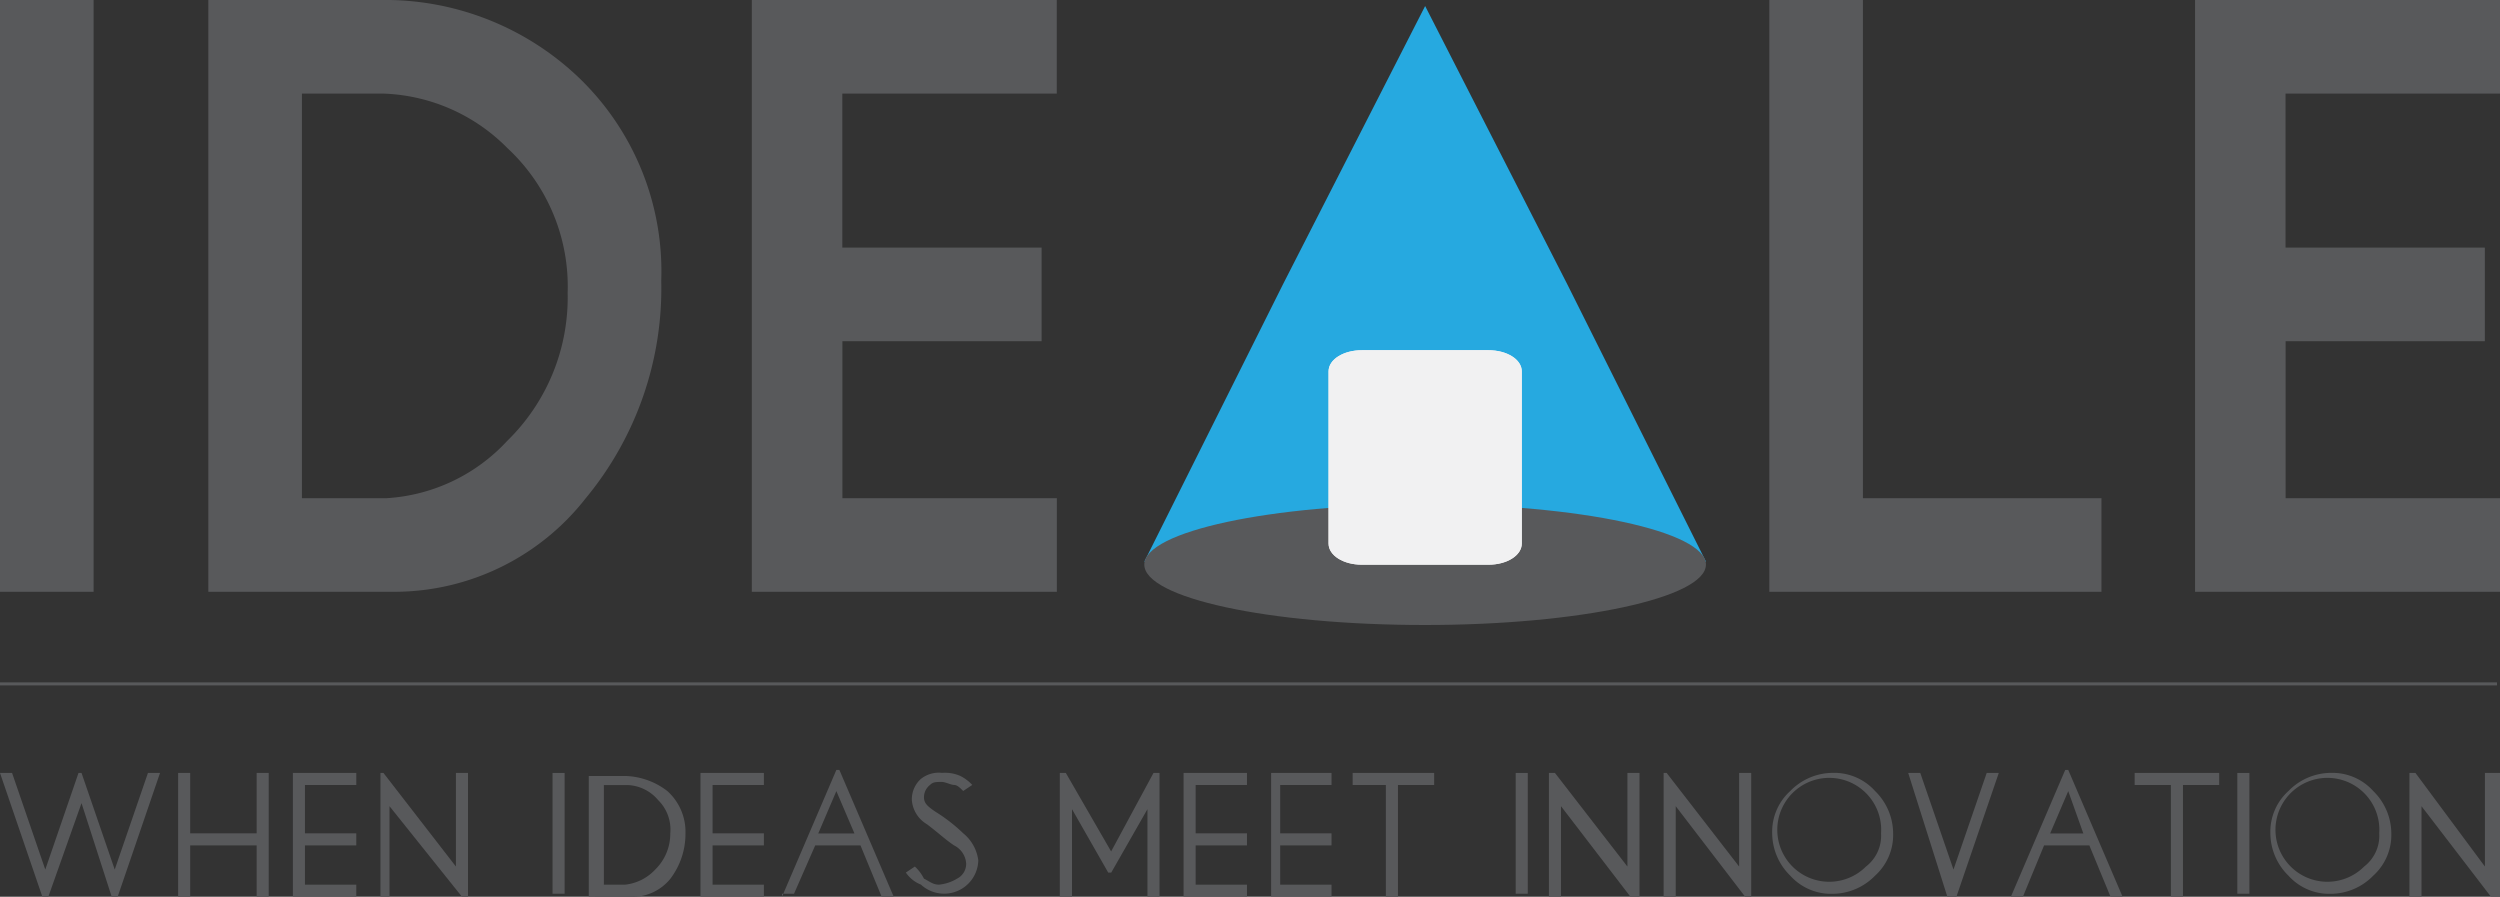<svg id="Group_1" data-name="Group 1" xmlns="http://www.w3.org/2000/svg" width="94.424" height="33.869" viewBox="0 0 94.424 33.869">
  <rect x="0" y="0" width="94.424" height="33.869" fill="#333333" stroke="none"/>
  <path id="Path_1" data-name="Path 1" d="M0,25.6H.456l1.254,3.649L2.965,25.6h.114l1.254,3.649L5.588,25.6h.456l-1.6,4.676H4.219L3.079,26.74,1.825,30.276H1.6Z" transform="translate(0 3.594)" fill="#58595b"/>
  <path id="Path_2" data-name="Path 2" d="M5.9,30.276V25.6h.456v2.281H8.865V25.6h.456v4.676H8.865V28.337H6.356v1.939Z" transform="translate(0.828 3.594)" fill="#58595b"/>
  <path id="Path_3" data-name="Path 3" d="M9.7,30.276V25.6h2.395v.456H10.156v1.825h1.939v.456H10.156v1.482h1.939v.456Z" transform="translate(1.362 3.594)" fill="#58595b"/>
  <path id="Path_4" data-name="Path 4" d="M12.6,30.276V25.6h.114l2.737,3.535V25.6h.456v4.676h-.228l-2.737-3.421v3.421Z" transform="translate(1.769 3.594)" fill="#58595b"/>
  <rect id="Rectangle_1" data-name="Rectangle 1" width="0.456" height="4.562" transform="translate(20.869 29.194)" fill="#58595b"/>
  <path id="Path_5" data-name="Path 5" d="M19.5,30.262V25.7h1.368a2.725,2.725,0,0,1,1.6.57,2.071,2.071,0,0,1,.684,1.6,2.8,2.8,0,0,1-.57,1.711,1.839,1.839,0,0,1-1.483.684Zm.456-.456h.912a1.815,1.815,0,0,0,1.14-.57,1.889,1.889,0,0,0,.57-1.368,1.558,1.558,0,0,0-.456-1.254,1.584,1.584,0,0,0-1.14-.57H20.07v3.763Z" transform="translate(2.738 3.608)" fill="#58595b"/>
  <path id="Path_6" data-name="Path 6" d="M23.2,30.276V25.6h2.395v.456H23.656v1.825h1.939v.456H23.656v1.482h1.939v.456Z" transform="translate(3.257 3.594)" fill="#58595b"/>
  <path id="Path_7" data-name="Path 7" d="M25.9,30.29l2.053-4.79h.114l2.053,4.79h-.456l-.8-1.939H27.154l-.8,1.825H25.9ZM27.953,26.3l-.684,1.6h1.368Z" transform="translate(3.636 3.58)" fill="#58595b"/>
  <path id="Path_8" data-name="Path 8" d="M30,29.363l.342-.228a1.574,1.574,0,0,1,.342.456c.228.114.342.228.57.228a1.621,1.621,0,0,0,.684-.228.627.627,0,0,0,.342-.57.825.825,0,0,0-.456-.684c-.342-.228-.57-.456-1.026-.8a1.163,1.163,0,0,1-.57-.912,1.035,1.035,0,0,1,.342-.8,1.086,1.086,0,0,1,.8-.228,1.446,1.446,0,0,1,.684.114,1.574,1.574,0,0,1,.456.342l-.342.228c-.114-.114-.228-.228-.342-.228s-.342-.114-.456-.114c-.228,0-.342,0-.456.114a.592.592,0,0,0-.228.456c0,.228.114.342.456.57a6.267,6.267,0,0,1,1.026.8,1.576,1.576,0,0,1,.57,1.026,1.291,1.291,0,0,1-2.167.912,1.234,1.234,0,0,1-.57-.456" transform="translate(4.212 3.594)" fill="#58595b"/>
  <path id="Path_9" data-name="Path 9" d="M35.1,30.276V25.6h.228l1.711,2.965,1.6-2.965h.228v4.676h-.456V26.968l-1.368,2.395h-.114l-1.368-2.395v3.307Z" transform="translate(4.928 3.594)" fill="#58595b"/>
  <path id="Path_10" data-name="Path 10" d="M39.2,30.276V25.6h2.395v.456H39.656v1.825h1.939v.456H39.656v1.482h1.939v.456Z" transform="translate(5.503 3.594)" fill="#58595b"/>
  <path id="Path_11" data-name="Path 11" d="M42.1,30.276V25.6h2.281v.456H42.442v1.825h1.939v.456H42.442v1.482h1.939v.456Z" transform="translate(5.91 3.594)" fill="#58595b"/>
  <path id="Path_12" data-name="Path 12" d="M46.054,30.276V26.056H44.8V25.6h3.079v.456H46.511v4.219Z" transform="translate(6.289 3.594)" fill="#58595b"/>
  <rect id="Rectangle_2" data-name="Rectangle 2" width="0.456" height="4.562" transform="translate(57.247 29.194)" fill="#58595b"/>
  <path id="Path_13" data-name="Path 13" d="M51.3,30.276V25.6h.228l2.737,3.535V25.6h.456v4.676h-.342l-2.623-3.421v3.421Z" transform="translate(7.202 3.594)" fill="#58595b"/>
  <path id="Path_14" data-name="Path 14" d="M55.1,30.276V25.6h.114l2.737,3.535V25.6h.456v4.676h-.228l-2.623-3.421v3.421Z" transform="translate(7.735 3.594)" fill="#58595b"/>
  <path id="Path_15" data-name="Path 15" d="M63.262,27.881a2.071,2.071,0,0,1-.684,1.6,2.252,2.252,0,0,1-1.6.684,2.071,2.071,0,0,1-1.6-.684,2.252,2.252,0,0,1-.684-1.6,2.071,2.071,0,0,1,.684-1.6,2.252,2.252,0,0,1,1.6-.684,2.071,2.071,0,0,1,1.6.684,2.252,2.252,0,0,1,.684,1.6m-.456,0a1.962,1.962,0,1,0-.57,1.254,1.471,1.471,0,0,0,.57-1.254" transform="translate(8.241 3.594)" fill="#58595b"/>
  <path id="Path_16" data-name="Path 16" d="M63.2,25.6h.456l1.254,3.649L66.165,25.6h.456l-1.6,4.676h-.342Z" transform="translate(8.872 3.594)" fill="#58595b"/>
  <path id="Path_17" data-name="Path 17" d="M66.6,30.29l2.053-4.79h.114l2.053,4.79h-.456l-.8-1.939H67.854l-.8,1.939ZM68.767,26.3l-.684,1.6h1.254Z" transform="translate(9.35 3.58)" fill="#58595b"/>
  <path id="Path_18" data-name="Path 18" d="M72.068,30.276V26.056H70.7V25.6h3.193v.456H72.525v4.219Z" transform="translate(9.925 3.594)" fill="#58595b"/>
  <rect id="Rectangle_3" data-name="Rectangle 3" width="0.456" height="4.562" transform="translate(84.503 29.194)" fill="#58595b"/>
  <path id="Path_19" data-name="Path 19" d="M79.762,27.881a2.071,2.071,0,0,1-.684,1.6,2.252,2.252,0,0,1-1.6.684,2.071,2.071,0,0,1-1.6-.684,2.251,2.251,0,0,1-.684-1.6,2.071,2.071,0,0,1,.684-1.6,2.252,2.252,0,0,1,1.6-.684,2.071,2.071,0,0,1,1.6.684,2.252,2.252,0,0,1,.684,1.6m-.456,0a1.962,1.962,0,1,0-.57,1.254,1.471,1.471,0,0,0,.57-1.254" transform="translate(10.557 3.594)" fill="#58595b"/>
  <path id="Path_20" data-name="Path 20" d="M79.8,30.276V25.6h.228l2.623,3.535V25.6h.57v4.676h-.342l-2.623-3.421v3.421Z" transform="translate(11.203 3.594)" fill="#58595b"/>
  <rect id="Rectangle_4" data-name="Rectangle 4" width="3.535" height="22.352" fill="#58595b"/>
  <path id="Path_21" data-name="Path 21" d="M6.9,22.352V0h6.5a10.6,10.6,0,0,1,7.527,2.965,10.138,10.138,0,0,1,3.079,7.641,12.421,12.421,0,0,1-2.851,8.211,9.182,9.182,0,0,1-7.184,3.535Zm3.535-3.535h3.193A6.757,6.757,0,0,0,18.19,16.65a7.563,7.563,0,0,0,2.281-5.588A7.133,7.133,0,0,0,18.19,5.588a6.909,6.909,0,0,0-4.676-2.053H10.435Z" transform="translate(0.969)" fill="#58595b"/>
  <path id="Path_22" data-name="Path 22" d="M24.9,22.352V0H36.418V3.535h-8.1V9.351h7.527v3.535H28.321v5.93h8.1v3.535Z" transform="translate(3.496)" fill="#58595b"/>
  <path id="Path_23" data-name="Path 23" d="M58.6,22.352V0h3.535V18.816h9.009v3.535Z" transform="translate(8.227)" fill="#58595b"/>
  <path id="Path_24" data-name="Path 24" d="M72.7,22.352V0H84.218V3.535h-8.1V9.351h7.527v3.535H76.121v5.93h8.1v3.535Z" transform="translate(10.206)" fill="#58595b"/>
  <path id="Path_25" data-name="Path 25" d="M48.506.2l5.36,10.492,5.246,10.492H37.9l5.246-10.492Z" transform="translate(5.321 0.028)" fill="#26a9e0"/>
  <path id="Path_26" data-name="Path 26" d="M59.111,18.981c0,1.254-4.79,2.281-10.606,2.281-5.93,0-10.606-1.026-10.606-2.281S42.69,16.7,48.506,16.7s10.606,1.026,10.606,2.281" transform="translate(5.321 2.344)" fill="#58595b"/>
  <path id="Path_27" data-name="Path 27" d="M51.3,18.9c0,.456-.57.8-1.254.8h-4.79c-.684,0-1.254-.342-1.254-.8V12.4c0-.456.57-.8,1.254-.8h4.79c.684,0,1.254.342,1.254.8Z" transform="translate(6.177 1.628)" fill="#f1f1f2"/>
  <path id="Path_28" data-name="Path 28" d="M51.3,18.9c0,.456-.57.8-1.254.8h-4.79c-.684,0-1.254-.342-1.254-.8V12.4c0-.456.57-.8,1.254-.8h4.79c.684,0,1.254.342,1.254.8Z" transform="translate(6.177 1.628)" fill="#f1f1f2"/>
  <rect id="Rectangle_5" data-name="Rectangle 5" width="94.31" height="0.114" transform="translate(0 25.773)" fill="#58595b"/>
</svg>
